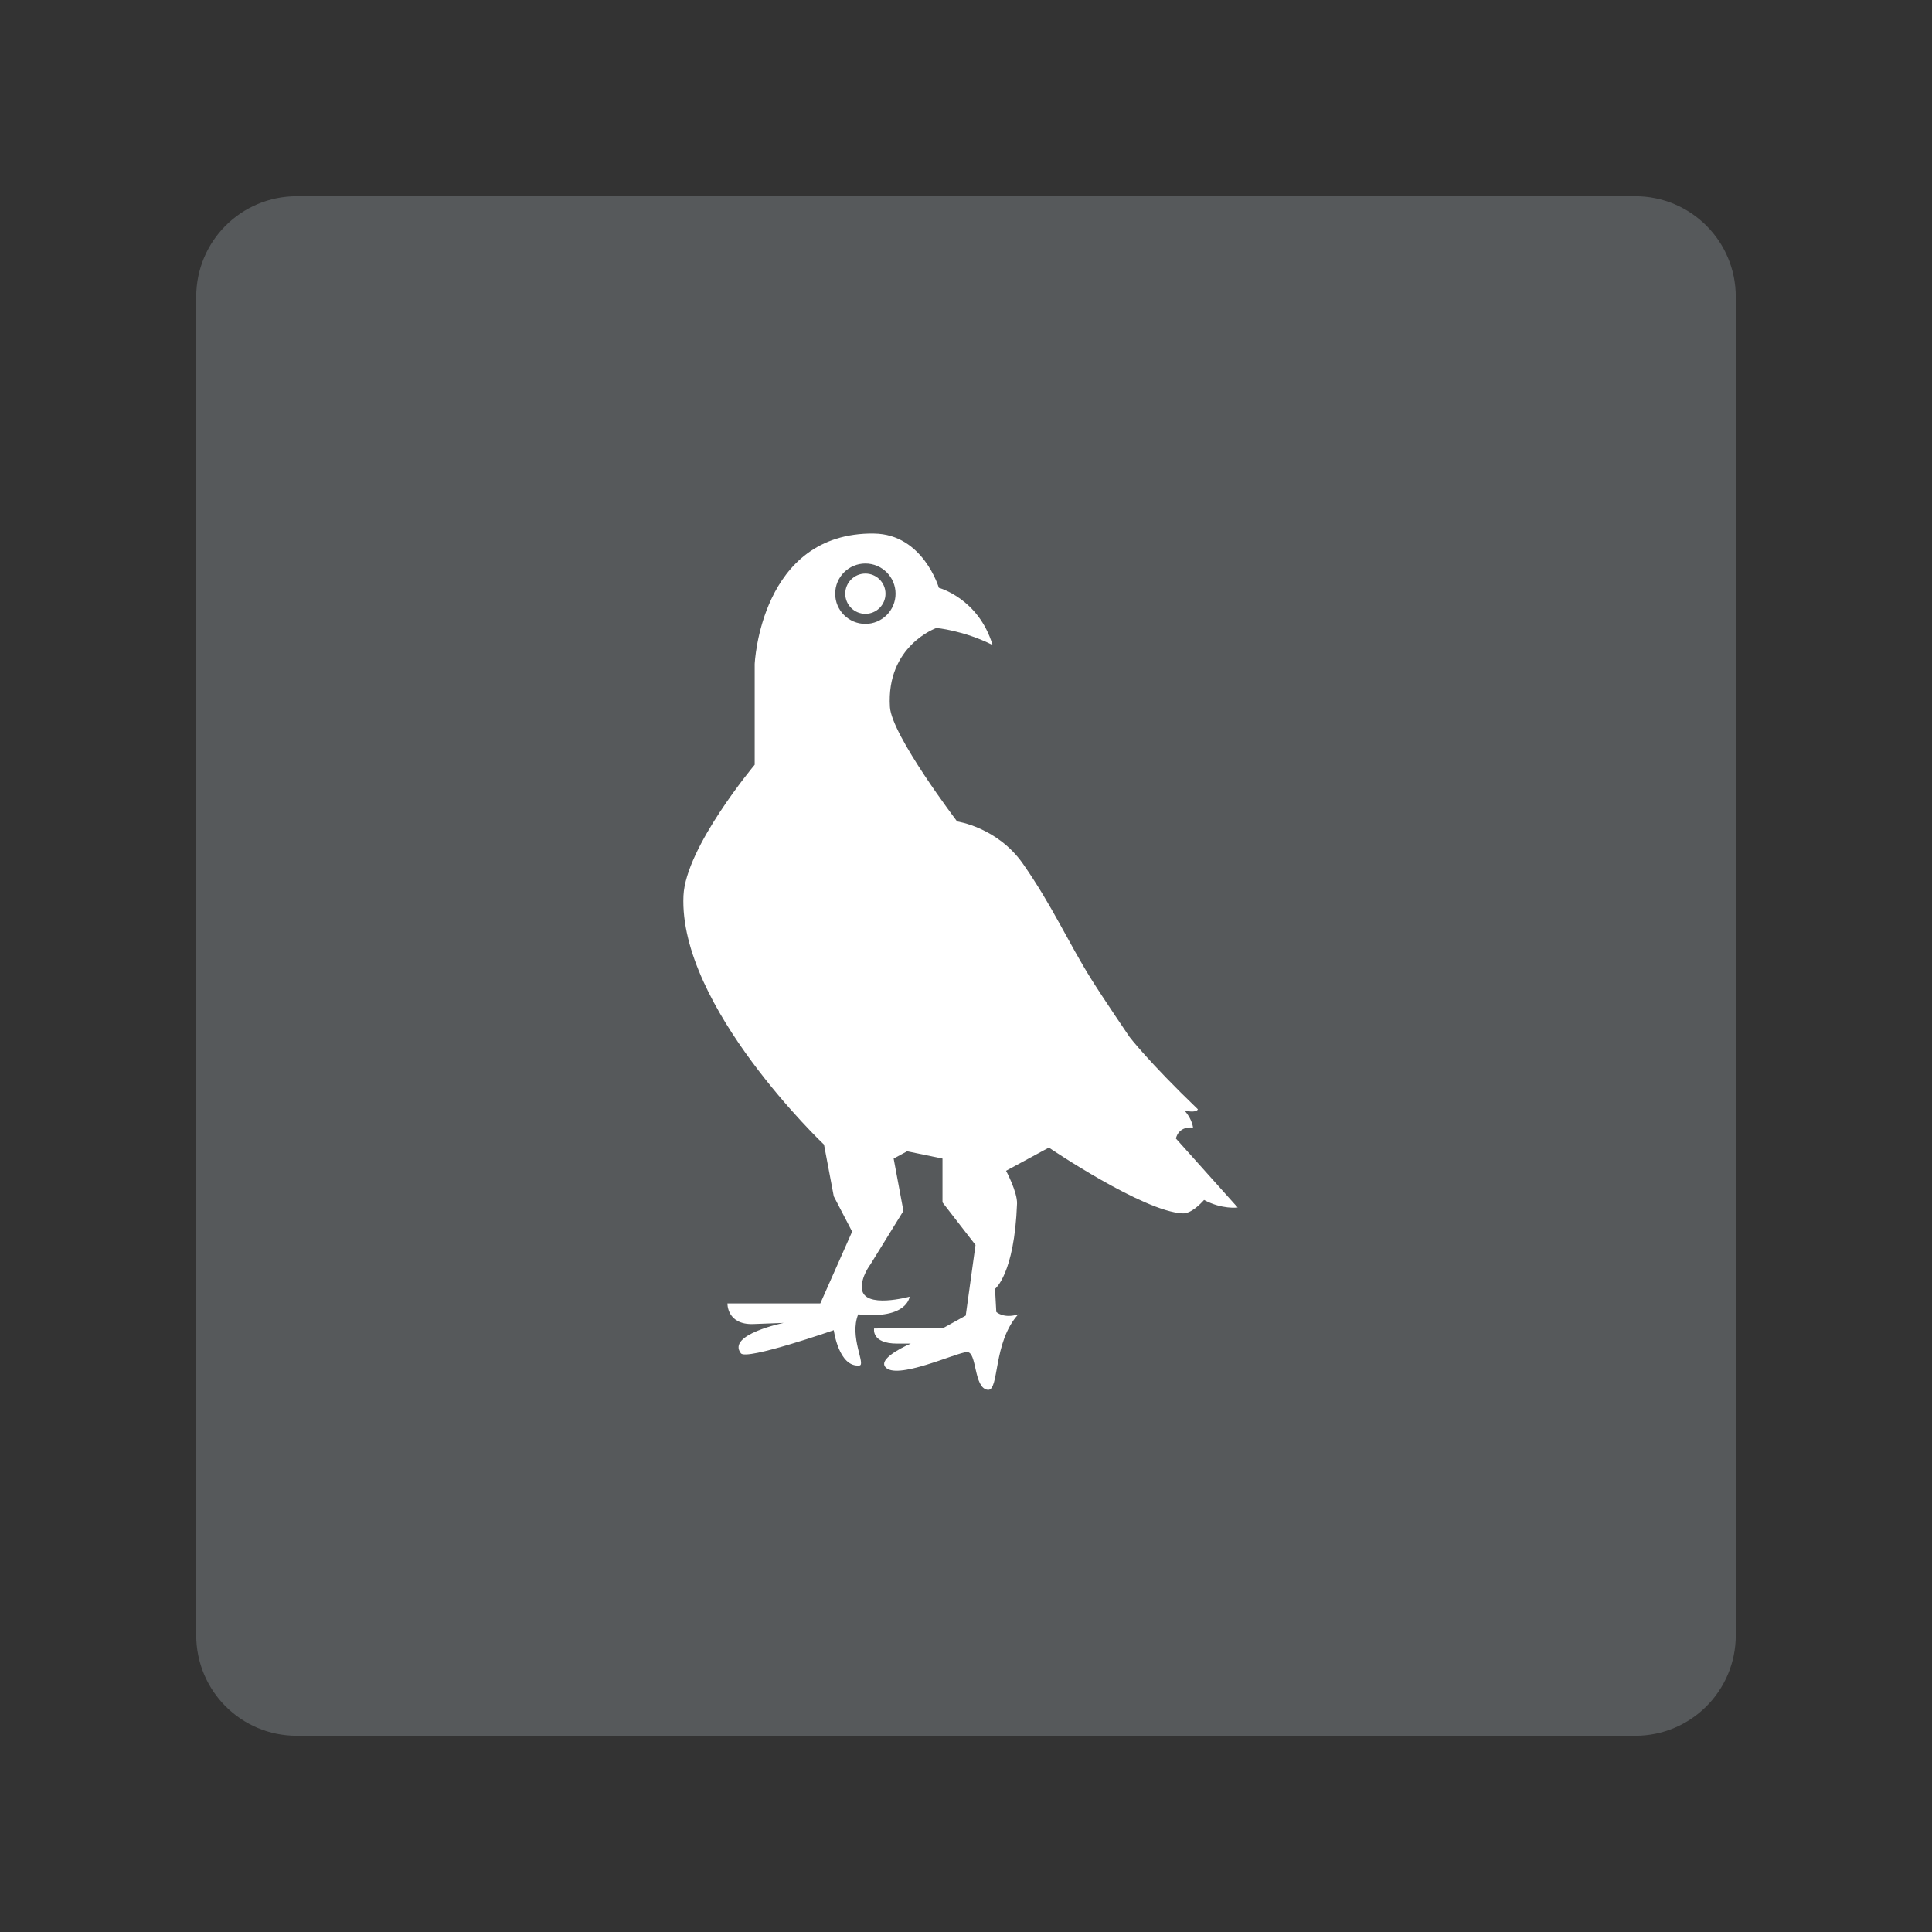 <?xml version="1.0" encoding="UTF-8" standalone="no"?>
<svg
   xmlns:dc="http://purl.org/dc/elements/1.1/"
   xmlns:cc="http://creativecommons.org/ns#"
   xmlns:rdf="http://www.w3.org/1999/02/22-rdf-syntax-ns#"
   xmlns:svg="http://www.w3.org/2000/svg"
   xmlns="http://www.w3.org/2000/svg"
   xmlns:sodipodi="http://sodipodi.sourceforge.net/DTD/sodipodi-0.dtd"
   xmlns:inkscape="http://www.inkscape.org/namespaces/inkscape"
   sodipodi:docname="whicons.svg"
   inkscape:version="1.0.1 (3bc2e813f5, 2020-09-07)"
   version="1.1"
   id="svg2"
   viewBox="0 0 192 192"
   height="192"
   width="192"
   inkscape:export-filename="/home/creepertron/Icon References/Delta/png/whicons.png"
   inkscape:export-xdpi="96"
   inkscape:export-ydpi="96">
  <rect x="0" y="0" width="192" height="192" fill="#333333" stroke="none"/>
  <sodipodi:namedview
     inkscape:document-rotation="0"
     inkscape:window-maximized="1"
     inkscape:window-y="0"
     inkscape:window-x="36"
     inkscape:window-height="1052"
     inkscape:window-width="1884"
     units="px"
     showgrid="false"
     inkscape:current-layer="layer1"
     inkscape:document-units="px"
     inkscape:cy="98.024533"
     inkscape:cx="73.748576"
     inkscape:zoom="5.6568544"
     inkscape:pageshadow="2"
     inkscape:pageopacity="0.0"
     borderopacity="1.0"
     bordercolor="#666666"
     pagecolor="#ffffff"
     id="base"
     inkscape:snap-bbox="false"
     inkscape:object-paths="true"
     inkscape:snap-nodes="true"
     showguides="true"
     inkscape:guide-bbox="true"
     inkscape:snap-object-midpoints="true"
     inkscape:snap-center="true"
     inkscape:snap-global="true"
     inkscape:snap-intersection-paths="true"
     inkscape:snap-smooth-nodes="true"
     inkscape:snap-midpoints="true">
    <inkscape:grid
       type="xygrid"
       id="grid1015" />
  </sodipodi:namedview>
  <defs
     id="defs4" />
  <g
     transform="translate(0,-860.362)"
     id="layer1"
     inkscape:groupmode="layer"
     inkscape:label="Calque 1">
    <path
       id="rect985"
       style="fill:#56595b;fill-opacity:1;fill-rule:evenodd;stroke:none;stroke-opacity:1"
       d="m 29.5,879.862 h 133 c 5.54,0 10,4.46 10,10 v 133 c 0,5.54 -4.46,10 -10,10 h -133 c -5.54,0 -10,-4.46 -10,-10 V 889.862 c 0,-5.54 4.46,-10 10,-10 z" />
    <path
       style="opacity:1;fill:#ffffff;stroke-width:3.371"
       d="M 86.869,53.021 C 75.552,52.885 75,66 75,66 v 10 c 0,0 -6.862,8.188 -7.078,13.016 C 67.429,100.015 81.889,113.75 81.889,113.75 l 0.971,5.139 1.824,3.508 -3.162,7.135 h -9.23 c 0,0 -0.064,2.131 2.553,2.051 1.012,-0.04 3.037,-0.115 3.037,-0.115 0,0 -5.693,1.162 -4.252,3.025 0.558,0.722 9.23,-2.301 9.23,-2.301 0,0 0.489,3.717 2.553,3.51 0.661,-0.068 -1.035,-2.847 -0.125,-5.084 4.912,0.524 5.105,-1.756 5.105,-1.756 0,0 -4.536,1.252 -4.736,-0.779 C 85.54,126.904 86.5,125.658 86.5,125.658 l 3.281,-5.318 -0.971,-5.201 1.338,-0.725 3.516,0.725 v 4.352 l 3.281,4.234 -0.971,7.018 -2.184,1.207 -6.922,0.076 c 0,0 -0.307,1.505 2.301,1.5 0.445,-0.001 1.34,0 1.34,0 0,0 -3.22,1.365 -2.553,2.293 1.032,1.435 7.138,-1.433 8.143,-1.451 1.015,-0.04 0.638,3.58 2.059,3.752 1.183,0.144 0.48,-4.704 3.039,-7.502 -1.469,0.462 -2.186,-0.24 -2.186,-0.24 l -0.125,-2.293 c 0,0 1.924,-1.442 2.186,-8.467 0.043,-1.147 -1.09,-3.268 -1.09,-3.268 l 4.252,-2.301 c 0,0 9.391,6.365 13.295,6.535 0.836,0.04 1.79,-0.953 2.129,-1.334 C 121.455,120.217 123,120 123,120 l -6.137,-6.852 c 0,0 0.185,-1.231 1.699,-1.092 -0.136,-0.972 -0.854,-1.691 -0.854,-1.691 0,0 1.175,0.287 1.338,-0.125 -4.901,-4.71 -6.795,-7.193 -6.795,-7.193 0,0 -2.559,-3.758 -3.766,-5.684 -2.363,-3.772 -3.858,-7.261 -6.805,-11.494 -2.551,-3.664 -6.561,-4.234 -6.561,-4.234 0,0 -6.498,-8.54 -6.678,-11.369 -0.387,-6.102 4.619,-7.859 4.619,-7.859 0,0 2.679,0.231 5.582,1.691 -1.408,-4.646 -5.34,-5.684 -5.34,-5.684 0,0 -1.57,-5.33 -6.436,-5.389 z M 86,56 c 1.657,0 3,1.343 3,3 0,1.657 -1.343,3 -3,3 -1.657,0 -3,-1.343 -3,-3 0,-1.657 1.343,-3 3,-3 z m 0,1 c -1.105,0 -2,0.895 -2,2 0,1.105 0.895,2 2,2 1.105,0 2,-0.895 2,-2 0,-1.105 -0.895,-2 -2,-2 z"
       id="path887"
       inkscape:connector-curvature="0"
       sodipodi:nodetypes="cccccccccccccccccccccccccccccccccccccccccccccccccccccccssssssssss"
       transform="translate(0,860.362)" />
  </g>
  <style
     type="text/css"
     id="style853">
	.st0{fill:#FFFFFF;}
</style>
  <style
     type="text/css"
     id="style907">
	.st0{fill:#898989;}
	.st1{fill:#FFFFFF;}
</style>
  <style
     type="text/css"
     id="style853-36">
	.st0{fill:#FFFFFF;}
</style>
  <style
     type="text/css"
     id="style853-9">
	.st0{fill:#FFFFFF;}
</style>
  <style
     type="text/css"
     id="style853-3">
	.st0{fill:#FFFFFF;}
</style>
  <style
     type="text/css"
     id="style910">
	.st0{fill:#FFFFFF;}
</style>
</svg>
